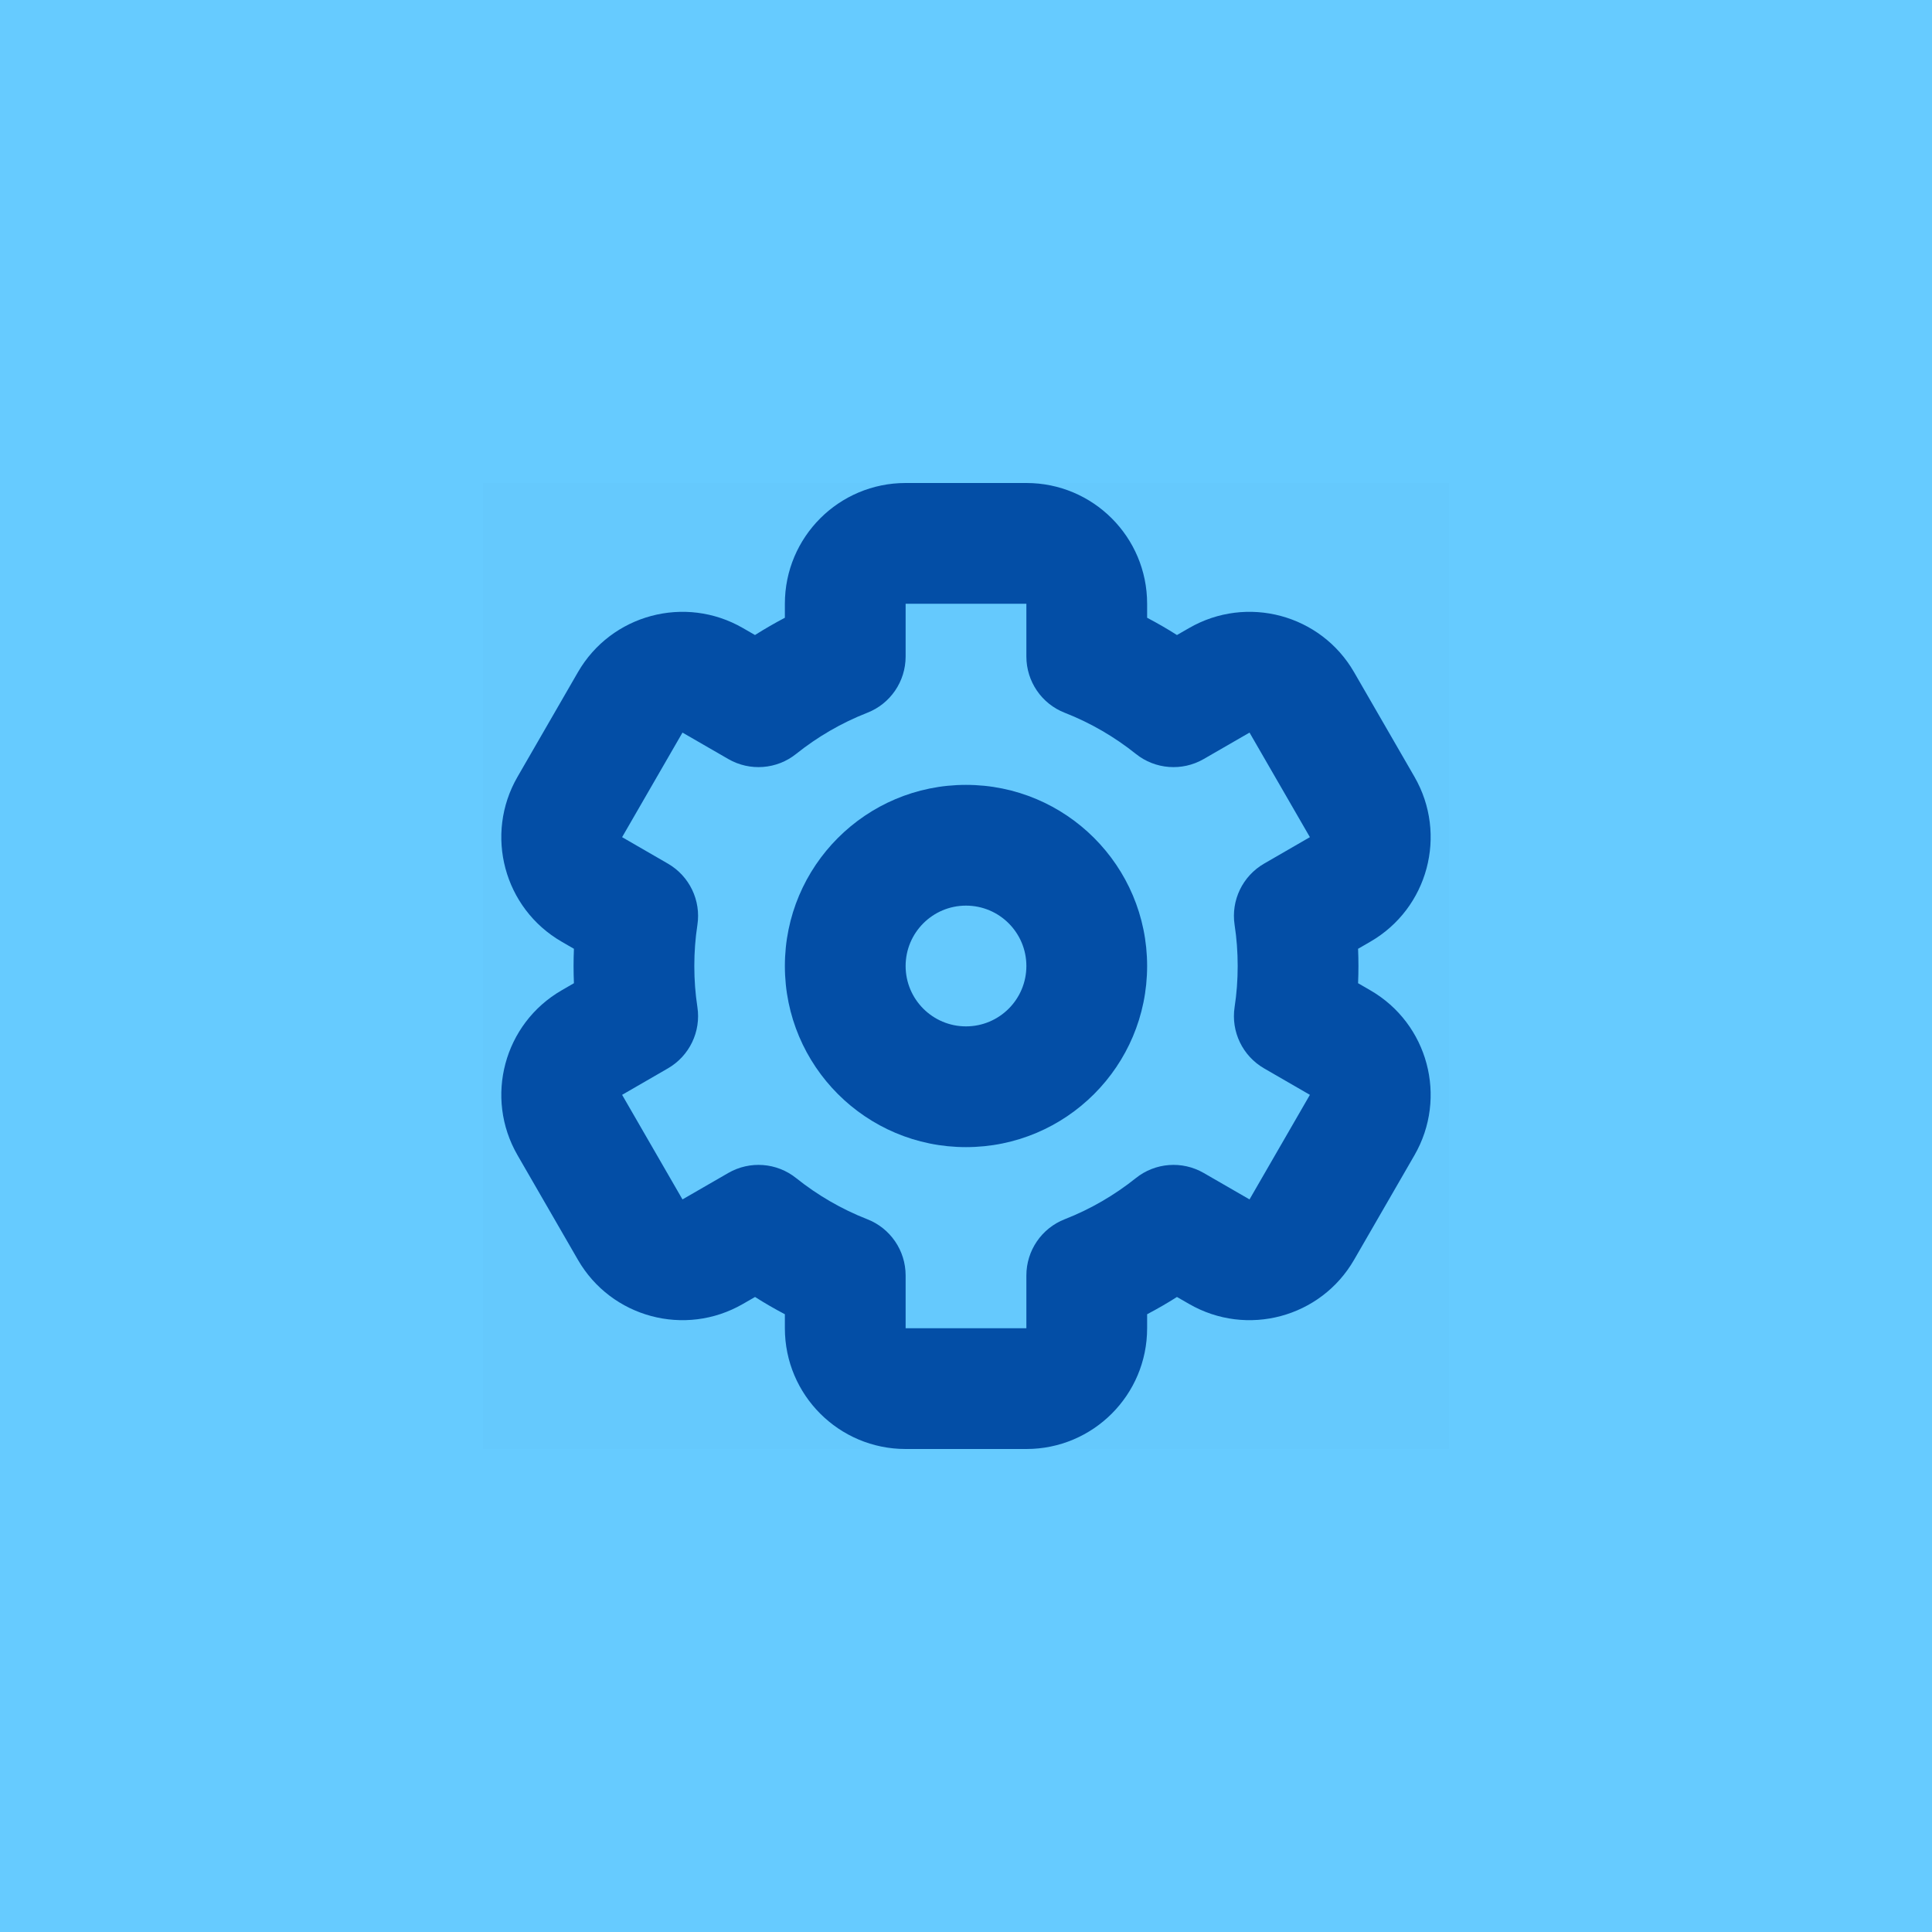 <svg width="32" height="32" viewBox="0 0 32 32" fill="none" xmlns="http://www.w3.org/2000/svg">
<rect width="32" height="32" fill="black" fill-opacity="0.01"/>
<rect width="32" height="32" fill="#66CBFF"/>
<rect width="16" height="16" transform="translate(8 8)" fill="black" fill-opacity="0.01"/>
<path fill-rule="evenodd" clip-rule="evenodd" d="M19 16C19 17.657 17.657 19 16 19C14.343 19 13 17.657 13 16C13 14.343 14.343 13 16 13C17.657 13 19 14.343 19 16ZM17 16C17 16.552 16.552 17 16 17C15.448 17 15 16.552 15 16C15 15.448 15.448 15 16 15C16.552 15 17 15.448 17 16Z" fill="#034EA6"/>
<path fill-rule="evenodd" clip-rule="evenodd" d="M15 8C13.895 8 13 8.895 13 10V10.232C12.831 10.321 12.666 10.416 12.505 10.518L12.304 10.402C11.347 9.85 10.124 10.177 9.572 11.134L8.572 12.866C8.019 13.823 8.347 15.046 9.304 15.598L9.506 15.715C9.502 15.809 9.5 15.905 9.5 16C9.5 16.096 9.502 16.191 9.506 16.285L9.304 16.402C8.347 16.954 8.019 18.177 8.572 19.134L9.572 20.866C10.124 21.823 11.347 22.15 12.304 21.598L12.506 21.482C12.666 21.584 12.831 21.679 13 21.768V22C13 23.105 13.895 24 15 24H17C18.105 24 19 23.105 19 22V21.768C19.169 21.679 19.334 21.584 19.494 21.482L19.696 21.598C20.653 22.15 21.876 21.823 22.428 20.866L23.428 19.134C23.98 18.177 23.653 16.954 22.696 16.402L22.494 16.285C22.498 16.191 22.5 16.096 22.5 16C22.5 15.905 22.498 15.809 22.494 15.715L22.696 15.598C23.653 15.046 23.98 13.823 23.428 12.866L22.428 11.134C21.876 10.177 20.653 9.85 19.696 10.402L19.494 10.518C19.334 10.416 19.169 10.321 19 10.232V10C19 8.895 18.105 8 17 8H15ZM15 10H17L17 10.875C17 11.287 17.253 11.657 17.636 11.806C18.063 11.973 18.459 12.204 18.812 12.486C19.133 12.744 19.58 12.778 19.937 12.572L20.696 12.134L21.696 13.866L20.938 14.304C20.581 14.51 20.387 14.913 20.449 15.32C20.483 15.541 20.5 15.768 20.5 16C20.5 16.232 20.483 16.459 20.449 16.68C20.387 17.087 20.581 17.49 20.938 17.696L21.696 18.134L20.696 19.866L19.937 19.428C19.58 19.222 19.133 19.256 18.812 19.514C18.459 19.796 18.063 20.027 17.636 20.194C17.253 20.343 17 20.713 17 21.125V22H15V21.125C15 20.713 14.747 20.343 14.364 20.194C13.937 20.027 13.541 19.796 13.188 19.514C12.867 19.256 12.42 19.222 12.063 19.428L11.304 19.866L10.304 18.134L11.062 17.696C11.419 17.49 11.613 17.087 11.551 16.68C11.517 16.459 11.5 16.232 11.5 16C11.5 15.768 11.517 15.541 11.551 15.32C11.613 14.913 11.419 14.51 11.062 14.304L10.304 13.866L11.304 12.134L12.063 12.572C12.42 12.778 12.867 12.744 13.188 12.486C13.541 12.204 13.937 11.973 14.364 11.806C14.747 11.657 15 11.287 15 10.875V10Z" fill="#034EA6"/>
</svg>
